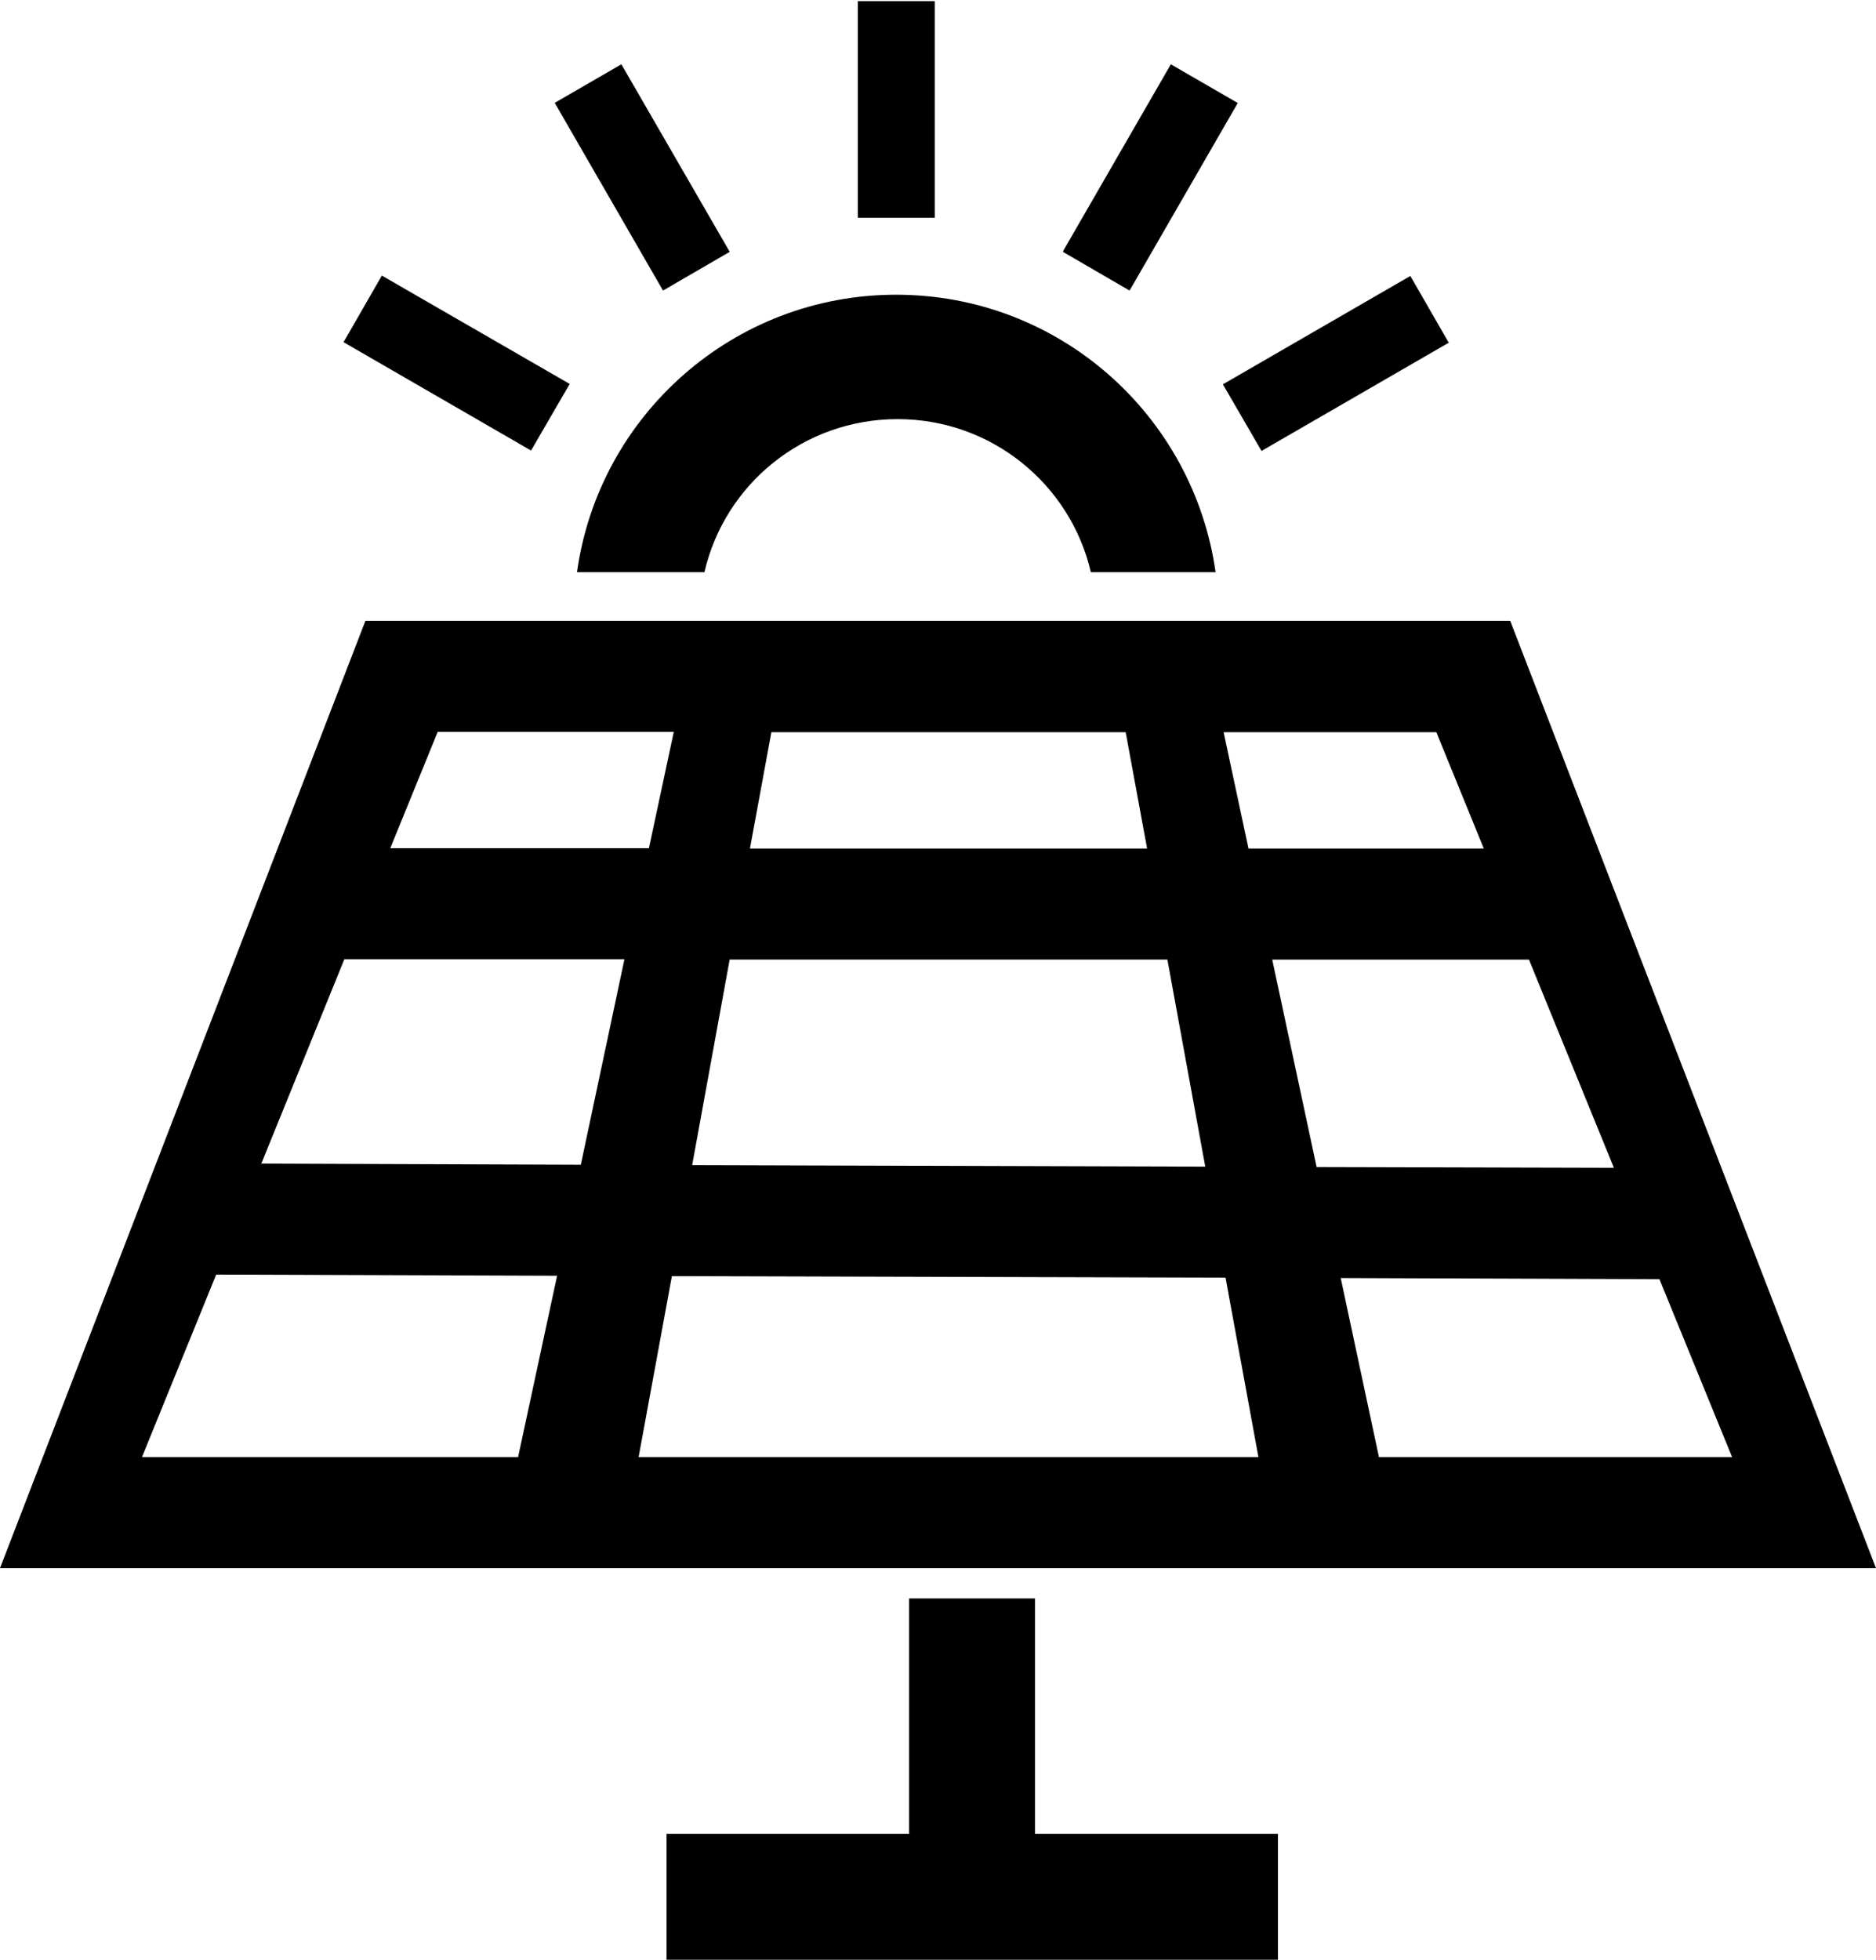 <?xml version="1.0" encoding="utf-8"?>
<!-- Generator: Adobe Illustrator 21.1.0, SVG Export Plug-In . SVG Version: 6.00 Build 0)  -->
<svg version="1.1" id="Layer_8" xmlns="http://www.w3.org/2000/svg" xmlns:xlink="http://www.w3.org/1999/xlink" x="0px" y="0px"
	 viewBox="0 0 490.3 512" style="enable-background:new 0 0 490.3 512;" xml:space="preserve">
<g id="_x33_2_2_">
	<path d="M394.7,162.2H95.5L0,409.7h490.3L394.7,162.2z M180.9,304.4l9.8-53.7h114.4l9.9,54.1L180.9,304.4z M320.3,333.8l8.6,46.9
		h-162l8.7-47.3L320.3,333.8z M151.8,304.3l-83.5-0.3l21.7-53.4h73.2L151.8,304.3z M196,221.7l5.6-30.4h92.6l5.6,30.4H196z
		 M332.5,250.7h67.1l22.2,54.4l-77.7-0.2L332.5,250.7z M387.8,221.7h-61.5l-6.5-30.4h55.6L387.8,221.7z M176.1,191.2l-6.5,30.4
		h-67.6l12.4-30.4H176.1z M56.5,333l89.1,0.3l-10.2,47.4H37.1L56.5,333z M360.4,380.7l-10-46.8l83.3,0.3l19,46.5H360.4z"/>
	<path d="M148.7,100.2L148.7,100.2L99.8,72l-9.9,17.2l-0.1,0.2l48.8,28.2l0.2,0.1l10.1-17.4L148.7,100.2z M323.3,26.8l-17.3-10
		l-28.1,48.7l0,0.1l-0.1,0.2l17.4,10.1l0.2-0.3l28.1-48.7L323.3,26.8z M190.6,65.6L190.6,65.6l-28.2-48.8l-17.3,10l-0.1,0.1
		l28.1,48.7l0.2,0.3l17.4-10.1L190.6,65.6z M378.5,89.3l-9.9-17.2l-48.8,28.2l-0.1,0l-0.1,0.1l10.1,17.4l0.2-0.1l48.8-28.2
		L378.5,89.3z M224.2,0.3v56.6h20.1V0.3H224.2z M234.2,77c-42.5,0-77.7,31.5-83.4,72.5h33.3c5.3-23,25.9-40,50.5-40
		c24.6,0,45.2,17.1,50.5,40h32.6C311.9,108.5,276.8,77,234.2,77z"/>
	<polygon points="270.5,479.1 270.5,417.6 237.6,417.6 237.6,479.1 174.2,479.1 174.2,512 334,512 334,479.1 	"/>
</g>
</svg>
